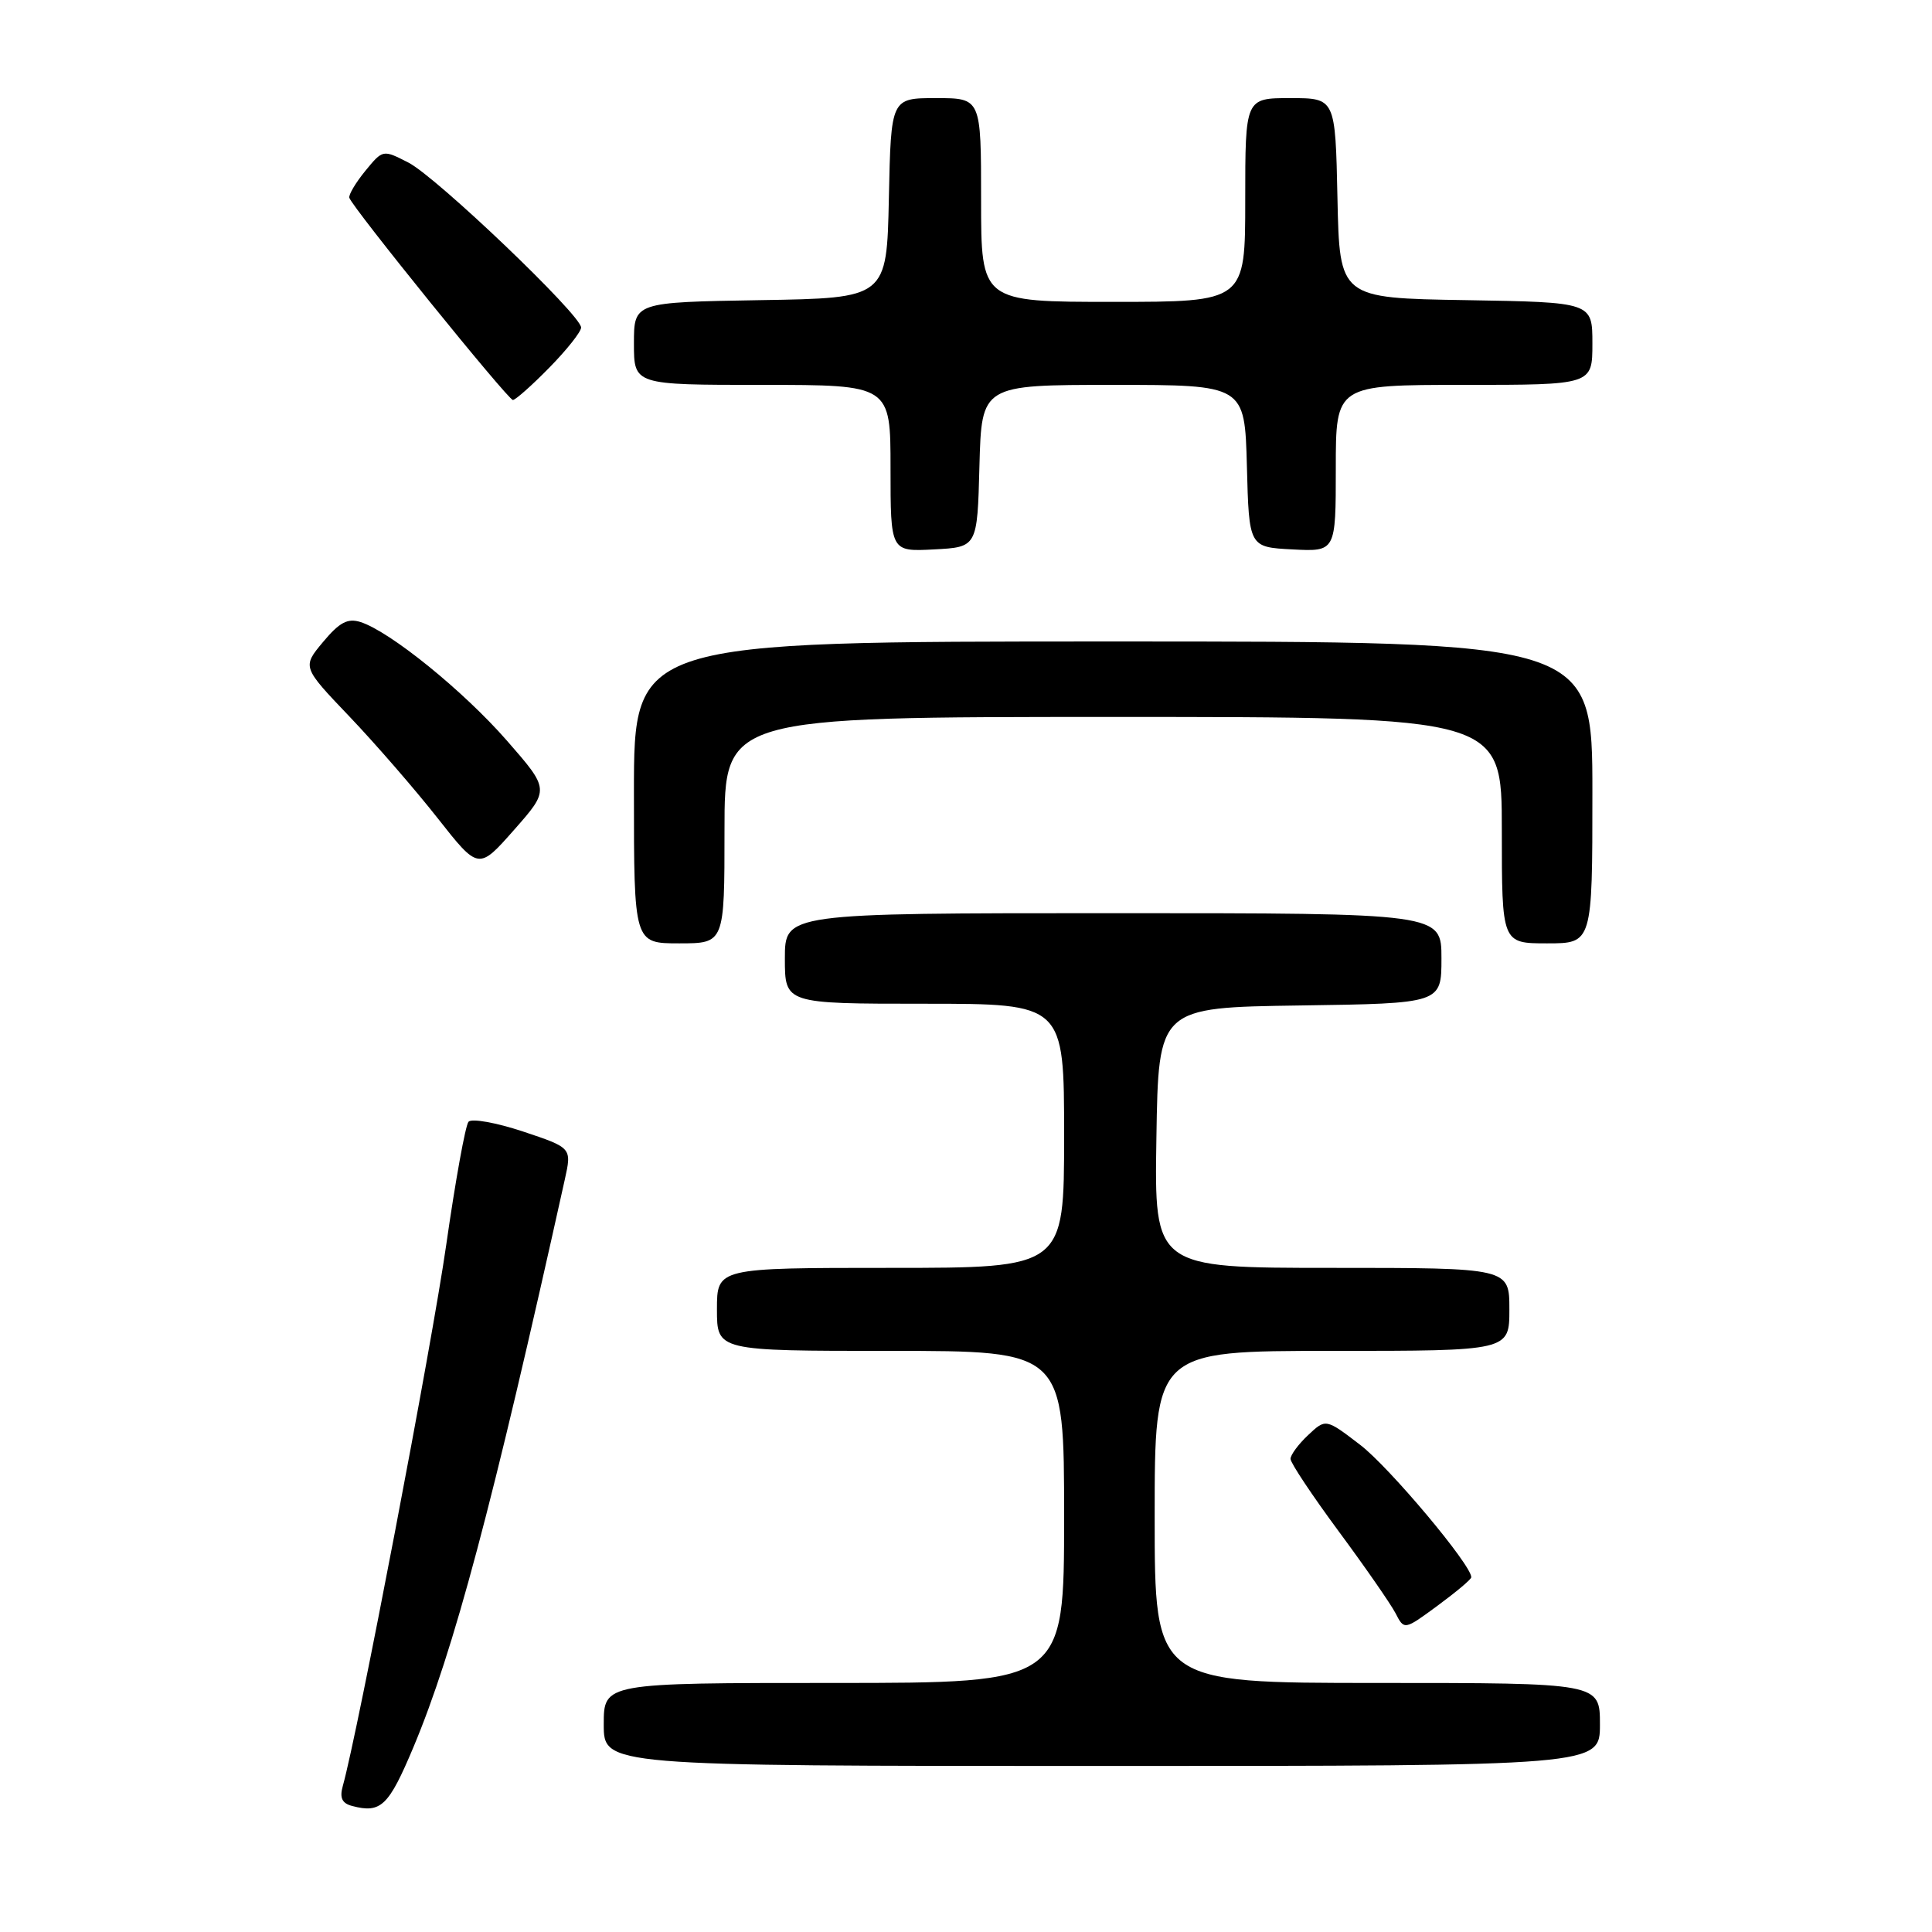 <?xml version="1.0" encoding="UTF-8" standalone="no"?>
<!DOCTYPE svg PUBLIC "-//W3C//DTD SVG 1.1//EN" "http://www.w3.org/Graphics/SVG/1.1/DTD/svg11.dtd" >
<svg xmlns="http://www.w3.org/2000/svg" xmlns:xlink="http://www.w3.org/1999/xlink" version="1.1" viewBox="0 0 256 256">
 <g >
 <path fill="currentColor"
d=" M 54.79 231.49 C 60.13 218.75 65.25 199.53 74.84 156.29 C 75.77 152.09 75.77 152.09 69.30 149.93 C 65.74 148.75 62.49 148.17 62.08 148.64 C 61.67 149.11 60.34 156.47 59.12 165.00 C 57.26 178.03 47.40 229.63 45.42 236.66 C 44.98 238.23 45.32 238.95 46.66 239.30 C 50.48 240.31 51.50 239.32 54.79 231.49 Z  M 212.00 228.50 C 212.00 223.00 212.00 223.00 182.50 223.00 C 153.00 223.00 153.00 223.00 153.00 201.00 C 153.00 179.00 153.00 179.00 176.50 179.00 C 200.00 179.00 200.00 179.00 200.00 173.50 C 200.00 168.00 200.00 168.00 176.48 168.00 C 152.95 168.00 152.95 168.00 153.23 150.75 C 153.50 133.50 153.50 133.50 172.25 133.23 C 191.00 132.96 191.00 132.96 191.00 126.98 C 191.00 121.00 191.00 121.00 147.50 121.00 C 104.00 121.00 104.00 121.00 104.00 127.00 C 104.00 133.00 104.00 133.00 122.50 133.00 C 141.00 133.00 141.00 133.00 141.00 150.50 C 141.00 168.00 141.00 168.00 118.00 168.00 C 95.00 168.00 95.00 168.00 95.00 173.50 C 95.00 179.00 95.00 179.00 118.00 179.00 C 141.00 179.00 141.00 179.00 141.00 201.00 C 141.00 223.00 141.00 223.00 110.50 223.00 C 80.00 223.00 80.00 223.00 80.00 228.50 C 80.00 234.00 80.00 234.00 146.00 234.00 C 212.00 234.00 212.00 234.00 212.00 228.50 Z  M 194.95 209.00 C 195.04 207.45 184.09 194.40 180.23 191.45 C 175.67 187.96 175.67 187.96 173.33 190.16 C 172.05 191.36 171.00 192.78 171.00 193.31 C 171.00 193.84 173.87 198.15 177.37 202.89 C 180.87 207.62 184.26 212.51 184.91 213.75 C 186.07 216.01 186.07 216.01 190.50 212.75 C 192.93 210.96 194.94 209.28 194.95 209.00 Z  M 96.00 110.00 C 96.00 95.00 96.00 95.00 147.50 95.00 C 199.00 95.00 199.00 95.00 199.00 110.00 C 199.00 125.00 199.00 125.00 205.00 125.00 C 211.00 125.00 211.00 125.00 211.00 105.00 C 211.00 85.00 211.00 85.00 147.50 85.00 C 84.00 85.00 84.00 85.00 84.00 105.00 C 84.00 125.00 84.00 125.00 90.00 125.00 C 96.00 125.00 96.00 125.00 96.00 110.00 Z  M 67.17 98.14 C 61.39 91.53 51.68 83.67 47.76 82.42 C 46.06 81.89 44.98 82.46 42.81 85.06 C 40.04 88.38 40.04 88.38 46.30 94.94 C 49.74 98.55 55.00 104.61 57.98 108.40 C 63.41 115.30 63.41 115.30 68.12 109.96 C 72.83 104.62 72.83 104.62 67.17 98.14 Z  M 129.78 61.75 C 130.07 51.00 130.07 51.00 147.50 51.00 C 164.93 51.00 164.93 51.00 165.22 61.75 C 165.50 72.50 165.50 72.50 171.25 72.80 C 177.00 73.10 177.00 73.10 177.00 62.05 C 177.00 51.00 177.00 51.00 194.00 51.00 C 211.00 51.00 211.00 51.00 211.00 45.52 C 211.00 40.05 211.00 40.05 194.25 39.77 C 177.50 39.50 177.50 39.50 177.22 26.25 C 176.94 13.00 176.94 13.00 170.97 13.00 C 165.00 13.00 165.00 13.00 165.00 26.50 C 165.00 40.00 165.00 40.00 147.50 40.00 C 130.00 40.00 130.00 40.00 130.00 26.50 C 130.00 13.00 130.00 13.00 124.03 13.00 C 118.06 13.00 118.06 13.00 117.78 26.25 C 117.50 39.50 117.50 39.50 100.75 39.77 C 84.00 40.05 84.00 40.05 84.00 45.52 C 84.00 51.00 84.00 51.00 101.00 51.00 C 118.00 51.00 118.00 51.00 118.00 62.05 C 118.00 73.10 118.00 73.10 123.75 72.80 C 129.50 72.50 129.50 72.50 129.78 61.75 Z  M 72.79 48.71 C 75.11 46.35 77.00 43.96 77.00 43.40 C 77.00 41.75 57.83 23.44 54.11 21.54 C 50.73 19.81 50.73 19.81 48.40 22.65 C 47.12 24.22 46.17 25.82 46.29 26.21 C 46.66 27.47 67.32 53.00 67.96 53.00 C 68.30 53.00 70.48 51.07 72.79 48.71 Z "/>
</g>
</svg>
